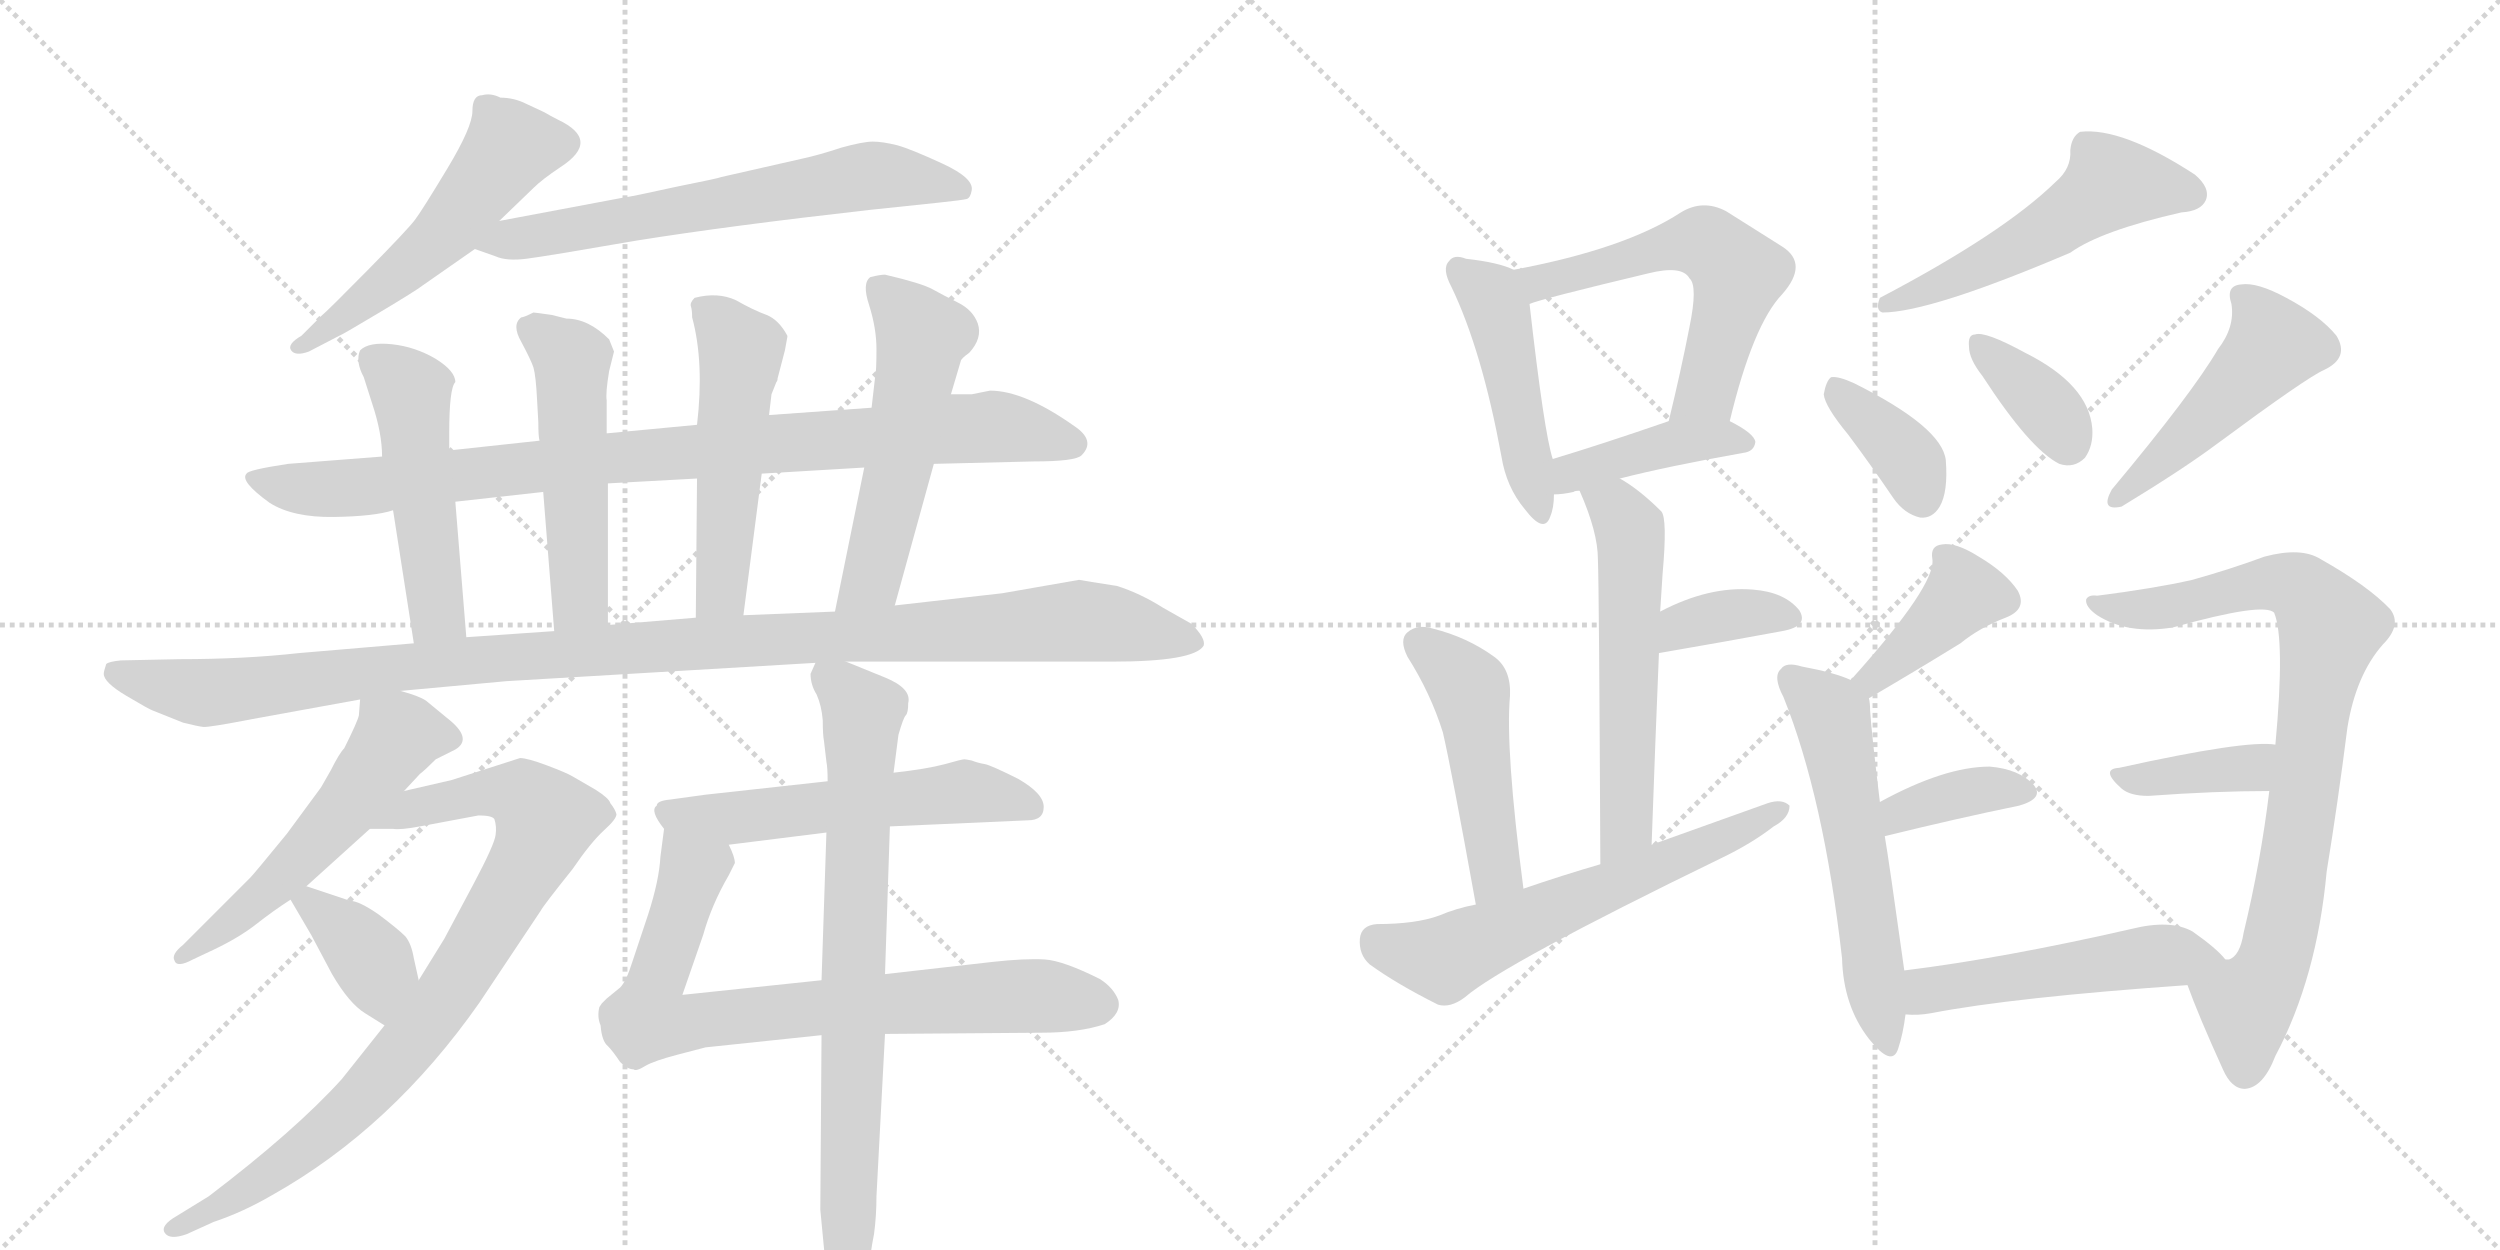 <svg version="1.1" viewBox="0 0 2048 1024" xmlns="http://www.w3.org/2000/svg">
  <g stroke="lightgray" stroke-dasharray="1,1" stroke-width="1" transform="scale(4, 4)">
    <line x1="0" y1="0" x2="256" y2="256"></line>
    <line x1="256" y1="0" x2="0" y2="256"></line>
    <line x1="128" y1="0" x2="128" y2="256"></line>
    <line x1="0" y1="128" x2="256" y2="128"></line>
    <line x1="256" y1="0" x2="512" y2="256"></line>
    <line x1="512" y1="0" x2="256" y2="256"></line>
    <line x1="384" y1="0" x2="384" y2="256"></line>
    <line x1="256" y1="128" x2="512" y2="128"></line>
  </g>
<g transform="scale(1, -1) translate(0, -850)">
   <style type="text/css">
    @keyframes keyframes0 {
      from {
       stroke: black;
       stroke-dashoffset: 531;
       stroke-width: 128;
       }
       63% {
       animation-timing-function: step-end;
       stroke: black;
       stroke-dashoffset: 0;
       stroke-width: 128;
       }
       to {
       stroke: black;
       stroke-width: 1024;
       }
       }
       #make-me-a-hanzi-animation-0 {
         animation: keyframes0 0.682s both;
         animation-delay: 0s;
         animation-timing-function: linear;
       }
    @keyframes keyframes1 {
      from {
       stroke: black;
       stroke-dashoffset: 653;
       stroke-width: 128;
       }
       68% {
       animation-timing-function: step-end;
       stroke: black;
       stroke-dashoffset: 0;
       stroke-width: 128;
       }
       to {
       stroke: black;
       stroke-width: 1024;
       }
       }
       #make-me-a-hanzi-animation-1 {
         animation: keyframes1 0.781s both;
         animation-delay: 0.682s;
         animation-timing-function: linear;
       }
    @keyframes keyframes2 {
      from {
       stroke: black;
       stroke-dashoffset: 933;
       stroke-width: 128;
       }
       75% {
       animation-timing-function: step-end;
       stroke: black;
       stroke-dashoffset: 0;
       stroke-width: 128;
       }
       to {
       stroke: black;
       stroke-width: 1024;
       }
       }
       #make-me-a-hanzi-animation-2 {
         animation: keyframes2 1.009s both;
         animation-delay: 1.464s;
         animation-timing-function: linear;
       }
    @keyframes keyframes3 {
      from {
       stroke: black;
       stroke-dashoffset: 502;
       stroke-width: 128;
       }
       62% {
       animation-timing-function: step-end;
       stroke: black;
       stroke-dashoffset: 0;
       stroke-width: 128;
       }
       to {
       stroke: black;
       stroke-width: 1024;
       }
       }
       #make-me-a-hanzi-animation-3 {
         animation: keyframes3 0.659s both;
         animation-delay: 2.473s;
         animation-timing-function: linear;
       }
    @keyframes keyframes4 {
      from {
       stroke: black;
       stroke-dashoffset: 515;
       stroke-width: 128;
       }
       63% {
       animation-timing-function: step-end;
       stroke: black;
       stroke-dashoffset: 0;
       stroke-width: 128;
       }
       to {
       stroke: black;
       stroke-width: 1024;
       }
       }
       #make-me-a-hanzi-animation-4 {
         animation: keyframes4 0.669s both;
         animation-delay: 3.131s;
         animation-timing-function: linear;
       }
    @keyframes keyframes5 {
      from {
       stroke: black;
       stroke-dashoffset: 522;
       stroke-width: 128;
       }
       63% {
       animation-timing-function: step-end;
       stroke: black;
       stroke-dashoffset: 0;
       stroke-width: 128;
       }
       to {
       stroke: black;
       stroke-width: 1024;
       }
       }
       #make-me-a-hanzi-animation-5 {
         animation: keyframes5 0.675s both;
         animation-delay: 3.8s;
         animation-timing-function: linear;
       }
    @keyframes keyframes6 {
      from {
       stroke: black;
       stroke-dashoffset: 542;
       stroke-width: 128;
       }
       64% {
       animation-timing-function: step-end;
       stroke: black;
       stroke-dashoffset: 0;
       stroke-width: 128;
       }
       to {
       stroke: black;
       stroke-width: 1024;
       }
       }
       #make-me-a-hanzi-animation-6 {
         animation: keyframes6 0.691s both;
         animation-delay: 4.475s;
         animation-timing-function: linear;
       }
    @keyframes keyframes7 {
      from {
       stroke: black;
       stroke-dashoffset: 1146;
       stroke-width: 128;
       }
       79% {
       animation-timing-function: step-end;
       stroke: black;
       stroke-dashoffset: 0;
       stroke-width: 128;
       }
       to {
       stroke: black;
       stroke-width: 1024;
       }
       }
       #make-me-a-hanzi-animation-7 {
         animation: keyframes7 1.183s both;
         animation-delay: 5.166s;
         animation-timing-function: linear;
       }
    @keyframes keyframes8 {
      from {
       stroke: black;
       stroke-dashoffset: 547;
       stroke-width: 128;
       }
       64% {
       animation-timing-function: step-end;
       stroke: black;
       stroke-dashoffset: 0;
       stroke-width: 128;
       }
       to {
       stroke: black;
       stroke-width: 1024;
       }
       }
       #make-me-a-hanzi-animation-8 {
         animation: keyframes8 0.695s both;
         animation-delay: 6.349s;
         animation-timing-function: linear;
       }
    @keyframes keyframes9 {
      from {
       stroke: black;
       stroke-dashoffset: 873;
       stroke-width: 128;
       }
       74% {
       animation-timing-function: step-end;
       stroke: black;
       stroke-dashoffset: 0;
       stroke-width: 128;
       }
       to {
       stroke: black;
       stroke-width: 1024;
       }
       }
       #make-me-a-hanzi-animation-9 {
         animation: keyframes9 0.96s both;
         animation-delay: 7.044s;
         animation-timing-function: linear;
       }
    @keyframes keyframes10 {
      from {
       stroke: black;
       stroke-dashoffset: 378;
       stroke-width: 128;
       }
       55% {
       animation-timing-function: step-end;
       stroke: black;
       stroke-dashoffset: 0;
       stroke-width: 128;
       }
       to {
       stroke: black;
       stroke-width: 1024;
       }
       }
       #make-me-a-hanzi-animation-10 {
         animation: keyframes10 0.558s both;
         animation-delay: 8.005s;
         animation-timing-function: linear;
       }
    @keyframes keyframes11 {
      from {
       stroke: black;
       stroke-dashoffset: 557;
       stroke-width: 128;
       }
       64% {
       animation-timing-function: step-end;
       stroke: black;
       stroke-dashoffset: 0;
       stroke-width: 128;
       }
       to {
       stroke: black;
       stroke-width: 1024;
       }
       }
       #make-me-a-hanzi-animation-11 {
         animation: keyframes11 0.703s both;
         animation-delay: 8.562s;
         animation-timing-function: linear;
       }
    @keyframes keyframes12 {
      from {
       stroke: black;
       stroke-dashoffset: 787;
       stroke-width: 128;
       }
       72% {
       animation-timing-function: step-end;
       stroke: black;
       stroke-dashoffset: 0;
       stroke-width: 128;
       }
       to {
       stroke: black;
       stroke-width: 1024;
       }
       }
       #make-me-a-hanzi-animation-12 {
         animation: keyframes12 0.89s both;
         animation-delay: 9.265s;
         animation-timing-function: linear;
       }
    @keyframes keyframes13 {
      from {
       stroke: black;
       stroke-dashoffset: 801;
       stroke-width: 128;
       }
       72% {
       animation-timing-function: step-end;
       stroke: black;
       stroke-dashoffset: 0;
       stroke-width: 128;
       }
       to {
       stroke: black;
       stroke-width: 1024;
       }
       }
       #make-me-a-hanzi-animation-13 {
         animation: keyframes13 0.902s both;
         animation-delay: 10.156s;
         animation-timing-function: linear;
       }
    @keyframes keyframes14 {
      from {
       stroke: black;
       stroke-dashoffset: 470;
       stroke-width: 128;
       }
       60% {
       animation-timing-function: step-end;
       stroke: black;
       stroke-dashoffset: 0;
       stroke-width: 128;
       }
       to {
       stroke: black;
       stroke-width: 1024;
       }
       }
       #make-me-a-hanzi-animation-14 {
         animation: keyframes14 0.632s both;
         animation-delay: 11.058s;
         animation-timing-function: linear;
       }
    @keyframes keyframes15 {
      from {
       stroke: black;
       stroke-dashoffset: 577;
       stroke-width: 128;
       }
       65% {
       animation-timing-function: step-end;
       stroke: black;
       stroke-dashoffset: 0;
       stroke-width: 128;
       }
       to {
       stroke: black;
       stroke-width: 1024;
       }
       }
       #make-me-a-hanzi-animation-15 {
         animation: keyframes15 0.72s both;
         animation-delay: 11.69s;
         animation-timing-function: linear;
       }
    @keyframes keyframes16 {
      from {
       stroke: black;
       stroke-dashoffset: 417;
       stroke-width: 128;
       }
       58% {
       animation-timing-function: step-end;
       stroke: black;
       stroke-dashoffset: 0;
       stroke-width: 128;
       }
       to {
       stroke: black;
       stroke-width: 1024;
       }
       }
       #make-me-a-hanzi-animation-16 {
         animation: keyframes16 0.589s both;
         animation-delay: 12.41s;
         animation-timing-function: linear;
       }
    @keyframes keyframes17 {
      from {
       stroke: black;
       stroke-dashoffset: 567;
       stroke-width: 128;
       }
       65% {
       animation-timing-function: step-end;
       stroke: black;
       stroke-dashoffset: 0;
       stroke-width: 128;
       }
       to {
       stroke: black;
       stroke-width: 1024;
       }
       }
       #make-me-a-hanzi-animation-17 {
         animation: keyframes17 0.711s both;
         animation-delay: 12.999s;
         animation-timing-function: linear;
       }
    @keyframes keyframes18 {
      from {
       stroke: black;
       stroke-dashoffset: 364;
       stroke-width: 128;
       }
       54% {
       animation-timing-function: step-end;
       stroke: black;
       stroke-dashoffset: 0;
       stroke-width: 128;
       }
       to {
       stroke: black;
       stroke-width: 1024;
       }
       }
       #make-me-a-hanzi-animation-18 {
         animation: keyframes18 0.546s both;
         animation-delay: 13.711s;
         animation-timing-function: linear;
       }
    @keyframes keyframes19 {
      from {
       stroke: black;
       stroke-dashoffset: 482;
       stroke-width: 128;
       }
       61% {
       animation-timing-function: step-end;
       stroke: black;
       stroke-dashoffset: 0;
       stroke-width: 128;
       }
       to {
       stroke: black;
       stroke-width: 1024;
       }
       }
       #make-me-a-hanzi-animation-19 {
         animation: keyframes19 0.642s both;
         animation-delay: 14.257s;
         animation-timing-function: linear;
       }
    @keyframes keyframes20 {
      from {
       stroke: black;
       stroke-dashoffset: 617;
       stroke-width: 128;
       }
       67% {
       animation-timing-function: step-end;
       stroke: black;
       stroke-dashoffset: 0;
       stroke-width: 128;
       }
       to {
       stroke: black;
       stroke-width: 1024;
       }
       }
       #make-me-a-hanzi-animation-20 {
         animation: keyframes20 0.752s both;
         animation-delay: 14.899s;
         animation-timing-function: linear;
       }
    @keyframes keyframes21 {
      from {
       stroke: black;
       stroke-dashoffset: 532;
       stroke-width: 128;
       }
       63% {
       animation-timing-function: step-end;
       stroke: black;
       stroke-dashoffset: 0;
       stroke-width: 128;
       }
       to {
       stroke: black;
       stroke-width: 1024;
       }
       }
       #make-me-a-hanzi-animation-21 {
         animation: keyframes21 0.683s both;
         animation-delay: 15.651s;
         animation-timing-function: linear;
       }
    @keyframes keyframes22 {
      from {
       stroke: black;
       stroke-dashoffset: 373;
       stroke-width: 128;
       }
       55% {
       animation-timing-function: step-end;
       stroke: black;
       stroke-dashoffset: 0;
       stroke-width: 128;
       }
       to {
       stroke: black;
       stroke-width: 1024;
       }
       }
       #make-me-a-hanzi-animation-22 {
         animation: keyframes22 0.554s both;
         animation-delay: 16.334s;
         animation-timing-function: linear;
       }
    @keyframes keyframes23 {
      from {
       stroke: black;
       stroke-dashoffset: 364;
       stroke-width: 128;
       }
       54% {
       animation-timing-function: step-end;
       stroke: black;
       stroke-dashoffset: 0;
       stroke-width: 128;
       }
       to {
       stroke: black;
       stroke-width: 1024;
       }
       }
       #make-me-a-hanzi-animation-23 {
         animation: keyframes23 0.546s both;
         animation-delay: 16.888s;
         animation-timing-function: linear;
       }
    @keyframes keyframes24 {
      from {
       stroke: black;
       stroke-dashoffset: 485;
       stroke-width: 128;
       }
       61% {
       animation-timing-function: step-end;
       stroke: black;
       stroke-dashoffset: 0;
       stroke-width: 128;
       }
       to {
       stroke: black;
       stroke-width: 1024;
       }
       }
       #make-me-a-hanzi-animation-24 {
         animation: keyframes24 0.645s both;
         animation-delay: 17.434s;
         animation-timing-function: linear;
       }
    @keyframes keyframes25 {
      from {
       stroke: black;
       stroke-dashoffset: 404;
       stroke-width: 128;
       }
       57% {
       animation-timing-function: step-end;
       stroke: black;
       stroke-dashoffset: 0;
       stroke-width: 128;
       }
       to {
       stroke: black;
       stroke-width: 1024;
       }
       }
       #make-me-a-hanzi-animation-25 {
         animation: keyframes25 0.579s both;
         animation-delay: 18.079s;
         animation-timing-function: linear;
       }
    @keyframes keyframes26 {
      from {
       stroke: black;
       stroke-dashoffset: 571;
       stroke-width: 128;
       }
       65% {
       animation-timing-function: step-end;
       stroke: black;
       stroke-dashoffset: 0;
       stroke-width: 128;
       }
       to {
       stroke: black;
       stroke-width: 1024;
       }
       }
       #make-me-a-hanzi-animation-26 {
         animation: keyframes26 0.715s both;
         animation-delay: 18.657s;
         animation-timing-function: linear;
       }
    @keyframes keyframes27 {
      from {
       stroke: black;
       stroke-dashoffset: 372;
       stroke-width: 128;
       }
       55% {
       animation-timing-function: step-end;
       stroke: black;
       stroke-dashoffset: 0;
       stroke-width: 128;
       }
       to {
       stroke: black;
       stroke-width: 1024;
       }
       }
       #make-me-a-hanzi-animation-27 {
         animation: keyframes27 0.553s both;
         animation-delay: 19.372s;
         animation-timing-function: linear;
       }
    @keyframes keyframes28 {
      from {
       stroke: black;
       stroke-dashoffset: 842;
       stroke-width: 128;
       }
       73% {
       animation-timing-function: step-end;
       stroke: black;
       stroke-dashoffset: 0;
       stroke-width: 128;
       }
       to {
       stroke: black;
       stroke-width: 1024;
       }
       }
       #make-me-a-hanzi-animation-28 {
         animation: keyframes28 0.935s both;
         animation-delay: 19.925s;
         animation-timing-function: linear;
       }
    @keyframes keyframes29 {
      from {
       stroke: black;
       stroke-dashoffset: 385;
       stroke-width: 128;
       }
       56% {
       animation-timing-function: step-end;
       stroke: black;
       stroke-dashoffset: 0;
       stroke-width: 128;
       }
       to {
       stroke: black;
       stroke-width: 1024;
       }
       }
       #make-me-a-hanzi-animation-29 {
         animation: keyframes29 0.563s both;
         animation-delay: 20.86s;
         animation-timing-function: linear;
       }
    @keyframes keyframes30 {
      from {
       stroke: black;
       stroke-dashoffset: 514;
       stroke-width: 128;
       }
       63% {
       animation-timing-function: step-end;
       stroke: black;
       stroke-dashoffset: 0;
       stroke-width: 128;
       }
       to {
       stroke: black;
       stroke-width: 1024;
       }
       }
       #make-me-a-hanzi-animation-30 {
         animation: keyframes30 0.668s both;
         animation-delay: 21.423s;
         animation-timing-function: linear;
       }
</style>
<path d="M 410 770 Q 402 774 395 772 Q 387 772 387 759 Q 387 746 366.5 712 Q 346 678 340 670 Q 334 662 301 628.5 Q 268 595 263 591 L 247 575 Q 235 568 238.5 563 Q 242 558 253 562 L 278 575 Q 279 575 310 593.5 Q 341 612 346 616 L 389 646 L 409 669 L 437 696 Q 444 703 459 713 Q 493 735 457 752 Q 451 755 446 758 L 431 765 Q 421 770 410 770 Z" fill="lightgray"></path> 
<path d="M 389 646 L 406 640 Q 415 636 431 638 Q 447 640 522 653 Q 597 665 712 678 L 769 684 Q 788 686 792 687 Q 795 688 796 694 Q 798 704 772 716 Q 746 728 735 731 Q 723 734 715 734 Q 707 734 689 729 Q 671 723 657 720 L 591 705 Q 589 704 554 697 Q 518 689 510 688 L 409 669 C 380 663 361 656 389 646 Z" fill="lightgray"></path> 
<path d="M 313 476 L 236 470 Q 203 465 202 462 Q 196 456 221 438 Q 240 426 273.5 426.5 Q 307 427 322 432 L 373 439 L 445 447 L 498 454 L 571 458 L 624 462 L 708 467 L 765 470 L 847 472 Q 881 472 886 477 Q 898 489 880 501 Q 839 530 811 530 L 796 527 L 779 527 L 714 516 L 630 510 L 571 502 L 497 495 L 442 489 L 368 481 L 313 476 Z" fill="lightgray"></path> 
<path d="M 368 495 Q 368 532 373 537 Q 373 546 357 556 Q 340 566 321 568 Q 302 570 295 563 Q 291 554 298 541 L 305 519 Q 313 495 313 476 L 322 432 L 339 323 C 344 293 384 298 382 328 L 373 439 L 368 481 L 368 495 Z" fill="lightgray"></path> 
<path d="M 497 495 L 497 522 Q 496 528 499 546 L 503 562 L 499 572 Q 482 589 464 589 L 452 592 Q 438 594 437 594 Q 429 590 427 590 Q 419 584 427 570 Q 435 555 437 549 Q 439 542 440 522 L 441 504 Q 441 492 442 489 L 445 447 L 454 333 C 456 303 498 308 498 338 L 498 454 L 497 495 Z" fill="lightgray"></path> 
<path d="M 630 510 L 632 527 L 636 537 Q 637 538 637 540 L 643 563 L 645 574 L 645 575 Q 638 588 628 592 Q 617 596 603 604 Q 588 611 569 606 Q 565 602 566 599 Q 567 596 567 590 Q 577 553 571 502 L 571 458 L 570 344 C 570 314 605 316 609 346 L 624 462 L 630 510 Z" fill="lightgray"></path> 
<path d="M 733 354 L 765 470 L 779 527 L 787 554 Q 787 556 794 561 Q 805 573 801 585 Q 797 596 785 602 Q 773 608 764 613 Q 755 618 725 625 Q 721 625 713 623 Q 706 618 712 600 Q 718 581 718 564 Q 718 546 717 542 L 714 516 L 708 467 L 684 349 C 678 320 725 325 733 354 Z" fill="lightgray"></path> 
<path d="M 339 323 L 245 315 Q 200 310 147 310 L 99 309 Q 89 308 87 306 Q 85 300 85 298 Q 85 291 103.5 280 Q 122 269 125 268 L 150 258 Q 162 255 166.5 254.5 Q 171 254 207 261 L 295 277 L 328 284 L 415 292 L 668 307 L 693 308 L 911 308 Q 978 308 986 321 Q 988 327 976 339 L 953 352 Q 934 364 915 370 Q 889 374 884 375 L 821 364 L 733 354 L 684 349 L 609 346 L 570 344 L 498 338 L 454 333 L 382 328 L 339 323 Z" fill="lightgray"></path> 
<path d="M 295 277 L 294 264 Q 293 259 282 237 Q 278 233 271 219 L 263 205 L 235 167 Q 208 134 205 131 L 150 76 Q 140 68 143 63 Q 145 57 158 64 L 175 72 Q 196 82 210 93 Q 224 104 238 113 L 251 124 L 303 171 L 331 202 L 344 216 Q 348 219 357 228 L 373 236 Q 388 245 366 262 Q 355 271 349 276 Q 343 280 328 284 C 299 293 296 294 295 277 Z" fill="lightgray"></path> 
<path d="M 315 10 L 280 -34 Q 242 -76 171 -130 L 145 -146 Q 131 -154 135 -160 Q 139 -166 153 -161 L 175 -151 Q 199 -143 223 -129 Q 321 -74 393 29 L 443 104 Q 445 108 469 138 Q 484 160 495 170 Q 505 179 505 183 Q 504 187 500 192 Q 499 196 488 203 L 469 214 Q 464 217 448 223 Q 432 229 426 229 L 370 211 L 331 202 C 302 195 273 171 303 171 L 322 171 Q 328 170 344 173 L 392 182 Q 403 182 405 179 Q 407 173 406 166 Q 405 158 388 126 L 364 81 L 343 47 L 315 10 Z" fill="lightgray"></path> 
<path d="M 238 113 L 255 84 L 272 52 Q 286 28 299 20 L 315 10 C 340 -6 350 18 343 47 L 339 65 Q 337 77 332 83 Q 326 89 310 101 Q 294 112 287 112 L 251 124 C 227 132 227 132 238 113 Z" fill="lightgray"></path> 
<path d="M 678 210 L 578 199 L 549 195 Q 538 194 538 190 Q 532 186 544 171 C 556 153 567 154 597 158 L 677 168 L 729 173 L 842 178 Q 855 178 855 189 Q 855 200 834 212 Q 812 223 807 224 Q 801 225 796 227 Q 791 228 790 228 Q 788 228 774 224 Q 759 220 732 217 L 678 210 Z" fill="lightgray"></path> 
<path d="M 544 171 L 541 148 Q 540 129 531 101 L 518 62 Q 513 46 508 41 L 497 32 Q 495 30 493 28 L 491 25 Q 489 17 492 10 Q 493 -3 498 -7 Q 502 -11 508 -20 Q 514 -26 519 -26 Q 521 -28 529 -23 Q 536 -19 555 -14 L 578 -8 L 673 2 L 725 3 L 853 4 Q 884 4 905 11 Q 919 20 916 31 Q 912 41 901 48 Q 871 63 856 64 Q 840 65 813 62 L 725 52 L 673 47 L 559 35 L 576 84 Q 583 109 597 133 L 602 143 Q 602 148 597 158 C 590 187 548 201 544 171 Z" fill="lightgray"></path> 
<path d="M 668 307 L 664 298 Q 664 289 669 281 Q 673 272 674 260 Q 674 248 675 243 L 677 226 Q 678 221 678 210 L 677 168 L 673 47 L 673 2 L 672 -141 L 678 -204 Q 679 -228 685 -234 Q 689 -240 693 -240 Q 697 -240 709 -211 Q 713 -175 716 -161 Q 718 -146 718 -130 L 725 3 L 725 52 L 729 173 L 732 217 L 736 248 Q 740 262 742 264 Q 744 266 744 274 Q 747 286 725 295 L 693 308 C 670 317 670 317 668 307 Z" fill="lightgray"></path> 
<path d="M 1240 629 Q 1228 635 1201 638 Q 1191 642 1187 636 Q 1181 630 1189 615 Q 1214 563 1230 476 Q 1234 451 1249 433 Q 1265 412 1270 427 Q 1273 434 1273 445 L 1272 474 Q 1265 495 1253 601 C 1250 625 1250 625 1240 629 Z" fill="lightgray"></path> 
<path d="M 1417 505 Q 1436 584 1460 609 Q 1482 634 1460 648 Q 1441 660 1414 677 Q 1395 687 1377 676 Q 1331 646 1240 629 C 1211 623 1224 592 1253 601 Q 1262 605 1350 626 Q 1378 633 1384 622 Q 1391 616 1384 582 Q 1377 546 1367 505 C 1360 476 1410 476 1417 505 Z" fill="lightgray"></path> 
<path d="M 1327 458 Q 1366 468 1428 479 Q 1437 480 1438 488 Q 1437 495 1417 505 C 1397 515 1395 515 1367 505 Q 1312 486 1272 474 C 1243 465 1243 443 1273 445 Q 1280 445 1289 447 Q 1290 448 1294 448 L 1327 458 Z" fill="lightgray"></path> 
<path d="M 1353 158 Q 1356 243 1359 315 L 1360 349 Q 1361 365 1362 380 Q 1366 425 1361 431 Q 1343 449 1327 458 C 1302 474 1282 476 1294 448 Q 1309 414 1309 392 Q 1310 367 1311 142 C 1311 112 1352 128 1353 158 Z" fill="lightgray"></path> 
<path d="M 1359 315 Q 1417 325 1460 333 Q 1482 337 1474 350 Q 1462 365 1436 367 Q 1400 370 1360 349 C 1333 335 1329 310 1359 315 Z" fill="lightgray"></path> 
<path d="M 1248 122 Q 1233 237 1237 280 Q 1238 302 1224 312 Q 1202 328 1174 335 Q 1161 339 1153 332 Q 1146 326 1153 312 Q 1172 282 1182 250 Q 1189 220 1209 109 C 1214 79 1252 92 1248 122 Z" fill="lightgray"></path> 
<path d="M 1209 109 Q 1193 106 1179 100 Q 1160 93 1128 93 Q 1115 92 1114 81 Q 1113 68 1122 60 Q 1144 44 1178 27 Q 1188 24 1200 33 Q 1231 60 1410 147 Q 1435 159 1453 173 Q 1466 180 1466 190 Q 1460 196 1448 192 Q 1403 176 1353 158 L 1311 142 Q 1280 133 1248 122 L 1209 109 Z" fill="lightgray"></path> 
<path d="M 1684 701 Q 1641 659 1540 606 Q 1536 596 1542 594 Q 1581 594 1696 643 Q 1721 661 1787 676 Q 1803 677 1807 686 Q 1811 696 1798 707 Q 1738 746 1704 742 Q 1697 738 1696 727 Q 1697 712 1684 701 Z" fill="lightgray"></path> 
<path d="M 1514 494 Q 1532 470 1551 442 Q 1560 429 1573 426 Q 1583 425 1589 435 Q 1596 447 1594 473 Q 1591 500 1519 536 Q 1506 542 1500 541 Q 1496 538 1494 527 Q 1495 517 1514 494 Z" fill="lightgray"></path> 
<path d="M 1624 542 Q 1663 482 1687 470 Q 1699 466 1708 475 Q 1715 485 1714 499 Q 1711 535 1659 561 Q 1626 579 1618 576 Q 1612 576 1613 566 Q 1613 556 1624 542 Z" fill="lightgray"></path> 
<path d="M 1817 564 Q 1796 528 1730 449 Q 1720 431 1738 435 Q 1789 466 1817 487 Q 1890 541 1904 547 Q 1925 557 1914 575 Q 1901 591 1873 606 Q 1849 619 1836 617 Q 1823 616 1828 601 Q 1831 582 1817 564 Z" fill="lightgray"></path> 
<path d="M 1531 278 Q 1567 299 1606 323 Q 1622 336 1643 344 Q 1661 351 1653 366 Q 1643 381 1621 394 Q 1602 406 1591 404 Q 1581 403 1583 392 Q 1586 371 1518 295 Q 1517 295 1516 293 C 1495 271 1505 263 1531 278 Z" fill="lightgray"></path> 
<path d="M 1560 55 Q 1547 148 1544 165 L 1540 193 Q 1533 251 1532 268 Q 1532 274 1531 278 C 1530 288 1530 288 1516 293 Q 1503 299 1476 304 Q 1463 308 1459 302 Q 1452 296 1461 279 Q 1494 197 1509 65 Q 1510 26 1531 -1 Q 1550 -25 1555 -9 Q 1559 3 1561 19 L 1560 55 Z" fill="lightgray"></path> 
<path d="M 1544 165 Q 1605 180 1654 190 Q 1675 196 1666 207 Q 1654 220 1630 222 Q 1593 222 1540 193 C 1514 179 1515 158 1544 165 Z" fill="lightgray"></path> 
<path d="M 1863 348 Q 1872 326 1864 240 L 1859 202 Q 1852 144 1838 86 Q 1835 67 1826 64 Q 1825 64 1823 64 C 1801 43 1790 49 1792 43 Q 1801 18 1821 -26 Q 1828 -42 1839 -42 Q 1854 -41 1864 -15 Q 1898 49 1906 136 Q 1915 191 1923 254 Q 1930 297 1952 322 Q 1968 338 1958 351 Q 1940 370 1901 392 Q 1885 402 1855 394 Q 1828 384 1796 375 Q 1765 368 1718 362 Q 1711 363 1709 359 Q 1708 353 1718 346 Q 1743 330 1780 336 Q 1855 357 1863 348 Z" fill="lightgray"></path> 
<path d="M 1864 240 Q 1840 244 1736 221 Q 1720 220 1738 204 Q 1745 198 1760 198 Q 1815 202 1859 202 C 1889 202 1894 237 1864 240 Z" fill="lightgray"></path> 
<path d="M 1823 64 Q 1816 73 1796 87 Q 1778 97 1746 89 Q 1641 65 1560 55 C 1530 51 1531 20 1561 19 Q 1571 18 1582 20 Q 1649 33 1792 43 C 1822 45 1839 46 1823 64 Z" fill="lightgray"></path> 
      <clipPath id="make-me-a-hanzi-clip-0">
      <path d="M 410 770 Q 402 774 395 772 Q 387 772 387 759 Q 387 746 366.5 712 Q 346 678 340 670 Q 334 662 301 628.5 Q 268 595 263 591 L 247 575 Q 235 568 238.5 563 Q 242 558 253 562 L 278 575 Q 279 575 310 593.5 Q 341 612 346 616 L 389 646 L 409 669 L 437 696 Q 444 703 459 713 Q 493 735 457 752 Q 451 755 446 758 L 431 765 Q 421 770 410 770 Z" fill="lightgray"></path>
      </clipPath>
      <path clip-path="url(#make-me-a-hanzi-clip-0)" d="M 455 733 L 417 728 L 363 658 L 311 612 L 246 567 " fill="none" id="make-me-a-hanzi-animation-0" stroke-dasharray="403 806" stroke-linecap="round"></path>

      <clipPath id="make-me-a-hanzi-clip-1">
      <path d="M 389 646 L 406 640 Q 415 636 431 638 Q 447 640 522 653 Q 597 665 712 678 L 769 684 Q 788 686 792 687 Q 795 688 796 694 Q 798 704 772 716 Q 746 728 735 731 Q 723 734 715 734 Q 707 734 689 729 Q 671 723 657 720 L 591 705 Q 589 704 554 697 Q 518 689 510 688 L 409 669 C 380 663 361 656 389 646 Z" fill="lightgray"></path>
      </clipPath>
      <path clip-path="url(#make-me-a-hanzi-clip-1)" d="M 395 651 L 704 705 L 742 705 L 786 695 " fill="none" id="make-me-a-hanzi-animation-1" stroke-dasharray="525 1050" stroke-linecap="round"></path>

      <clipPath id="make-me-a-hanzi-clip-2">
      <path d="M 313 476 L 236 470 Q 203 465 202 462 Q 196 456 221 438 Q 240 426 273.5 426.5 Q 307 427 322 432 L 373 439 L 445 447 L 498 454 L 571 458 L 624 462 L 708 467 L 765 470 L 847 472 Q 881 472 886 477 Q 898 489 880 501 Q 839 530 811 530 L 796 527 L 779 527 L 714 516 L 630 510 L 571 502 L 497 495 L 442 489 L 368 481 L 313 476 Z" fill="lightgray"></path>
      </clipPath>
      <path clip-path="url(#make-me-a-hanzi-clip-2)" d="M 207 458 L 218 452 L 281 450 L 777 499 L 832 499 L 878 487 " fill="none" id="make-me-a-hanzi-animation-2" stroke-dasharray="805 1610" stroke-linecap="round"></path>

      <clipPath id="make-me-a-hanzi-clip-3">
      <path d="M 368 495 Q 368 532 373 537 Q 373 546 357 556 Q 340 566 321 568 Q 302 570 295 563 Q 291 554 298 541 L 305 519 Q 313 495 313 476 L 322 432 L 339 323 C 344 293 384 298 382 328 L 373 439 L 368 481 L 368 495 Z" fill="lightgray"></path>
      </clipPath>
      <path clip-path="url(#make-me-a-hanzi-clip-3)" d="M 304 557 L 337 527 L 358 347 L 374 335 " fill="none" id="make-me-a-hanzi-animation-3" stroke-dasharray="374 748" stroke-linecap="round"></path>

      <clipPath id="make-me-a-hanzi-clip-4">
      <path d="M 497 495 L 497 522 Q 496 528 499 546 L 503 562 L 499 572 Q 482 589 464 589 L 452 592 Q 438 594 437 594 Q 429 590 427 590 Q 419 584 427 570 Q 435 555 437 549 Q 439 542 440 522 L 441 504 Q 441 492 442 489 L 445 447 L 454 333 C 456 303 498 308 498 338 L 498 454 L 497 495 Z" fill="lightgray"></path>
      </clipPath>
      <path clip-path="url(#make-me-a-hanzi-clip-4)" d="M 437 580 L 468 556 L 475 360 L 461 341 " fill="none" id="make-me-a-hanzi-animation-4" stroke-dasharray="387 774" stroke-linecap="round"></path>

      <clipPath id="make-me-a-hanzi-clip-5">
      <path d="M 630 510 L 632 527 L 636 537 Q 637 538 637 540 L 643 563 L 645 574 L 645 575 Q 638 588 628 592 Q 617 596 603 604 Q 588 611 569 606 Q 565 602 566 599 Q 567 596 567 590 Q 577 553 571 502 L 571 458 L 570 344 C 570 314 605 316 609 346 L 624 462 L 630 510 Z" fill="lightgray"></path>
      </clipPath>
      <path clip-path="url(#make-me-a-hanzi-clip-5)" d="M 576 599 L 607 563 L 592 370 L 576 351 " fill="none" id="make-me-a-hanzi-animation-5" stroke-dasharray="394 788" stroke-linecap="round"></path>

      <clipPath id="make-me-a-hanzi-clip-6">
      <path d="M 733 354 L 765 470 L 779 527 L 787 554 Q 787 556 794 561 Q 805 573 801 585 Q 797 596 785 602 Q 773 608 764 613 Q 755 618 725 625 Q 721 625 713 623 Q 706 618 712 600 Q 718 581 718 564 Q 718 546 717 542 L 714 516 L 708 467 L 684 349 C 678 320 725 325 733 354 Z" fill="lightgray"></path>
      </clipPath>
      <path clip-path="url(#make-me-a-hanzi-clip-6)" d="M 721 615 L 755 575 L 715 381 L 690 356 " fill="none" id="make-me-a-hanzi-animation-6" stroke-dasharray="414 828" stroke-linecap="round"></path>

      <clipPath id="make-me-a-hanzi-clip-7">
      <path d="M 339 323 L 245 315 Q 200 310 147 310 L 99 309 Q 89 308 87 306 Q 85 300 85 298 Q 85 291 103.5 280 Q 122 269 125 268 L 150 258 Q 162 255 166.5 254.5 Q 171 254 207 261 L 295 277 L 328 284 L 415 292 L 668 307 L 693 308 L 911 308 Q 978 308 986 321 Q 988 327 976 339 L 953 352 Q 934 364 915 370 Q 889 374 884 375 L 821 364 L 733 354 L 684 349 L 609 346 L 570 344 L 498 338 L 454 333 L 382 328 L 339 323 Z" fill="lightgray"></path>
      </clipPath>
      <path clip-path="url(#make-me-a-hanzi-clip-7)" d="M 95 300 L 175 283 L 405 311 L 882 342 L 979 324 " fill="none" id="make-me-a-hanzi-animation-7" stroke-dasharray="1018 2036" stroke-linecap="round"></path>

      <clipPath id="make-me-a-hanzi-clip-8">
      <path d="M 295 277 L 294 264 Q 293 259 282 237 Q 278 233 271 219 L 263 205 L 235 167 Q 208 134 205 131 L 150 76 Q 140 68 143 63 Q 145 57 158 64 L 175 72 Q 196 82 210 93 Q 224 104 238 113 L 251 124 L 303 171 L 331 202 L 344 216 Q 348 219 357 228 L 373 236 Q 388 245 366 262 Q 355 271 349 276 Q 343 280 328 284 C 299 293 296 294 295 277 Z" fill="lightgray"></path>
      </clipPath>
      <path clip-path="url(#make-me-a-hanzi-clip-8)" d="M 364 248 L 324 245 L 288 194 L 224 124 L 150 67 " fill="none" id="make-me-a-hanzi-animation-8" stroke-dasharray="419 838" stroke-linecap="round"></path>

      <clipPath id="make-me-a-hanzi-clip-9">
      <path d="M 315 10 L 280 -34 Q 242 -76 171 -130 L 145 -146 Q 131 -154 135 -160 Q 139 -166 153 -161 L 175 -151 Q 199 -143 223 -129 Q 321 -74 393 29 L 443 104 Q 445 108 469 138 Q 484 160 495 170 Q 505 179 505 183 Q 504 187 500 192 Q 499 196 488 203 L 469 214 Q 464 217 448 223 Q 432 229 426 229 L 370 211 L 331 202 C 302 195 273 171 303 171 L 322 171 Q 328 170 344 173 L 392 182 Q 403 182 405 179 Q 407 173 406 166 Q 405 158 388 126 L 364 81 L 343 47 L 315 10 Z" fill="lightgray"></path>
      </clipPath>
      <path clip-path="url(#make-me-a-hanzi-clip-9)" d="M 308 176 L 396 201 L 427 199 L 447 179 L 437 150 L 368 37 L 300 -46 L 222 -112 L 140 -157 " fill="none" id="make-me-a-hanzi-animation-9" stroke-dasharray="745 1490" stroke-linecap="round"></path>

      <clipPath id="make-me-a-hanzi-clip-10">
      <path d="M 238 113 L 255 84 L 272 52 Q 286 28 299 20 L 315 10 C 340 -6 350 18 343 47 L 339 65 Q 337 77 332 83 Q 326 89 310 101 Q 294 112 287 112 L 251 124 C 227 132 227 132 238 113 Z" fill="lightgray"></path>
      </clipPath>
      <path clip-path="url(#make-me-a-hanzi-clip-10)" d="M 245 111 L 264 103 L 298 71 L 315 19 " fill="none" id="make-me-a-hanzi-animation-10" stroke-dasharray="250 500" stroke-linecap="round"></path>

      <clipPath id="make-me-a-hanzi-clip-11">
      <path d="M 678 210 L 578 199 L 549 195 Q 538 194 538 190 Q 532 186 544 171 C 556 153 567 154 597 158 L 677 168 L 729 173 L 842 178 Q 855 178 855 189 Q 855 200 834 212 Q 812 223 807 224 Q 801 225 796 227 Q 791 228 790 228 Q 788 228 774 224 Q 759 220 732 217 L 678 210 Z" fill="lightgray"></path>
      </clipPath>
      <path clip-path="url(#make-me-a-hanzi-clip-11)" d="M 547 184 L 595 179 L 786 201 L 816 199 L 844 188 " fill="none" id="make-me-a-hanzi-animation-11" stroke-dasharray="429 858" stroke-linecap="round"></path>

      <clipPath id="make-me-a-hanzi-clip-12">
      <path d="M 544 171 L 541 148 Q 540 129 531 101 L 518 62 Q 513 46 508 41 L 497 32 Q 495 30 493 28 L 491 25 Q 489 17 492 10 Q 493 -3 498 -7 Q 502 -11 508 -20 Q 514 -26 519 -26 Q 521 -28 529 -23 Q 536 -19 555 -14 L 578 -8 L 673 2 L 725 3 L 853 4 Q 884 4 905 11 Q 919 20 916 31 Q 912 41 901 48 Q 871 63 856 64 Q 840 65 813 62 L 725 52 L 673 47 L 559 35 L 576 84 Q 583 109 597 133 L 602 143 Q 602 148 597 158 C 590 187 548 201 544 171 Z" fill="lightgray"></path>
      </clipPath>
      <path clip-path="url(#make-me-a-hanzi-clip-12)" d="M 549 164 L 568 137 L 533 31 L 531 15 L 538 12 L 824 34 L 899 27 " fill="none" id="make-me-a-hanzi-animation-12" stroke-dasharray="659 1318" stroke-linecap="round"></path>

      <clipPath id="make-me-a-hanzi-clip-13">
      <path d="M 668 307 L 664 298 Q 664 289 669 281 Q 673 272 674 260 Q 674 248 675 243 L 677 226 Q 678 221 678 210 L 677 168 L 673 47 L 673 2 L 672 -141 L 678 -204 Q 679 -228 685 -234 Q 689 -240 693 -240 Q 697 -240 709 -211 Q 713 -175 716 -161 Q 718 -146 718 -130 L 725 3 L 725 52 L 729 173 L 732 217 L 736 248 Q 740 262 742 264 Q 744 266 744 274 Q 747 286 725 295 L 693 308 C 670 317 670 317 668 307 Z" fill="lightgray"></path>
      </clipPath>
      <path clip-path="url(#make-me-a-hanzi-clip-13)" d="M 675 299 L 707 263 L 691 -234 " fill="none" id="make-me-a-hanzi-animation-13" stroke-dasharray="673 1346" stroke-linecap="round"></path>

      <clipPath id="make-me-a-hanzi-clip-14">
      <path d="M 1240 629 Q 1228 635 1201 638 Q 1191 642 1187 636 Q 1181 630 1189 615 Q 1214 563 1230 476 Q 1234 451 1249 433 Q 1265 412 1270 427 Q 1273 434 1273 445 L 1272 474 Q 1265 495 1253 601 C 1250 625 1250 625 1240 629 Z" fill="lightgray"></path>
      </clipPath>
      <path clip-path="url(#make-me-a-hanzi-clip-14)" d="M 1195 629 L 1221 608 L 1230 587 L 1260 432 " fill="none" id="make-me-a-hanzi-animation-14" stroke-dasharray="342 684" stroke-linecap="round"></path>

      <clipPath id="make-me-a-hanzi-clip-15">
      <path d="M 1417 505 Q 1436 584 1460 609 Q 1482 634 1460 648 Q 1441 660 1414 677 Q 1395 687 1377 676 Q 1331 646 1240 629 C 1211 623 1224 592 1253 601 Q 1262 605 1350 626 Q 1378 633 1384 622 Q 1391 616 1384 582 Q 1377 546 1367 505 C 1360 476 1410 476 1417 505 Z" fill="lightgray"></path>
      </clipPath>
      <path clip-path="url(#make-me-a-hanzi-clip-15)" d="M 1252 609 L 1269 622 L 1359 646 L 1385 652 L 1404 647 L 1424 626 L 1422 617 L 1398 529 L 1373 512 " fill="none" id="make-me-a-hanzi-animation-15" stroke-dasharray="449 898" stroke-linecap="round"></path>

      <clipPath id="make-me-a-hanzi-clip-16">
      <path d="M 1327 458 Q 1366 468 1428 479 Q 1437 480 1438 488 Q 1437 495 1417 505 C 1397 515 1395 515 1367 505 Q 1312 486 1272 474 C 1243 465 1243 443 1273 445 Q 1280 445 1289 447 Q 1290 448 1294 448 L 1327 458 Z" fill="lightgray"></path>
      </clipPath>
      <path clip-path="url(#make-me-a-hanzi-clip-16)" d="M 1276 452 L 1288 463 L 1365 486 L 1429 488 " fill="none" id="make-me-a-hanzi-animation-16" stroke-dasharray="289 578" stroke-linecap="round"></path>

      <clipPath id="make-me-a-hanzi-clip-17">
      <path d="M 1353 158 Q 1356 243 1359 315 L 1360 349 Q 1361 365 1362 380 Q 1366 425 1361 431 Q 1343 449 1327 458 C 1302 474 1282 476 1294 448 Q 1309 414 1309 392 Q 1310 367 1311 142 C 1311 112 1352 128 1353 158 Z" fill="lightgray"></path>
      </clipPath>
      <path clip-path="url(#make-me-a-hanzi-clip-17)" d="M 1302 442 L 1328 427 L 1335 416 L 1337 391 L 1332 173 L 1314 156 " fill="none" id="make-me-a-hanzi-animation-17" stroke-dasharray="439 878" stroke-linecap="round"></path>

      <clipPath id="make-me-a-hanzi-clip-18">
      <path d="M 1359 315 Q 1417 325 1460 333 Q 1482 337 1474 350 Q 1462 365 1436 367 Q 1400 370 1360 349 C 1333 335 1329 310 1359 315 Z" fill="lightgray"></path>
      </clipPath>
      <path clip-path="url(#make-me-a-hanzi-clip-18)" d="M 1366 320 L 1372 332 L 1390 341 L 1428 348 L 1464 344 " fill="none" id="make-me-a-hanzi-animation-18" stroke-dasharray="236 472" stroke-linecap="round"></path>

      <clipPath id="make-me-a-hanzi-clip-19">
      <path d="M 1248 122 Q 1233 237 1237 280 Q 1238 302 1224 312 Q 1202 328 1174 335 Q 1161 339 1153 332 Q 1146 326 1153 312 Q 1172 282 1182 250 Q 1189 220 1209 109 C 1214 79 1252 92 1248 122 Z" fill="lightgray"></path>
      </clipPath>
      <path clip-path="url(#make-me-a-hanzi-clip-19)" d="M 1163 323 L 1204 286 L 1226 137 L 1212 122 " fill="none" id="make-me-a-hanzi-animation-19" stroke-dasharray="354 708" stroke-linecap="round"></path>

      <clipPath id="make-me-a-hanzi-clip-20">
      <path d="M 1209 109 Q 1193 106 1179 100 Q 1160 93 1128 93 Q 1115 92 1114 81 Q 1113 68 1122 60 Q 1144 44 1178 27 Q 1188 24 1200 33 Q 1231 60 1410 147 Q 1435 159 1453 173 Q 1466 180 1466 190 Q 1460 196 1448 192 Q 1403 176 1353 158 L 1311 142 Q 1280 133 1248 122 L 1209 109 Z" fill="lightgray"></path>
      </clipPath>
      <path clip-path="url(#make-me-a-hanzi-clip-20)" d="M 1127 80 L 1183 64 L 1460 187 " fill="none" id="make-me-a-hanzi-animation-20" stroke-dasharray="489 978" stroke-linecap="round"></path>

      <clipPath id="make-me-a-hanzi-clip-21">
      <path d="M 1684 701 Q 1641 659 1540 606 Q 1536 596 1542 594 Q 1581 594 1696 643 Q 1721 661 1787 676 Q 1803 677 1807 686 Q 1811 696 1798 707 Q 1738 746 1704 742 Q 1697 738 1696 727 Q 1697 712 1684 701 Z" fill="lightgray"></path>
      </clipPath>
      <path clip-path="url(#make-me-a-hanzi-clip-21)" d="M 1795 691 L 1730 700 L 1658 650 L 1546 601 " fill="none" id="make-me-a-hanzi-animation-21" stroke-dasharray="404 808" stroke-linecap="round"></path>

      <clipPath id="make-me-a-hanzi-clip-22">
      <path d="M 1514 494 Q 1532 470 1551 442 Q 1560 429 1573 426 Q 1583 425 1589 435 Q 1596 447 1594 473 Q 1591 500 1519 536 Q 1506 542 1500 541 Q 1496 538 1494 527 Q 1495 517 1514 494 Z" fill="lightgray"></path>
      </clipPath>
      <path clip-path="url(#make-me-a-hanzi-clip-22)" d="M 1503 531 L 1562 475 L 1575 442 " fill="none" id="make-me-a-hanzi-animation-22" stroke-dasharray="245 490" stroke-linecap="round"></path>

      <clipPath id="make-me-a-hanzi-clip-23">
      <path d="M 1624 542 Q 1663 482 1687 470 Q 1699 466 1708 475 Q 1715 485 1714 499 Q 1711 535 1659 561 Q 1626 579 1618 576 Q 1612 576 1613 566 Q 1613 556 1624 542 Z" fill="lightgray"></path>
      </clipPath>
      <path clip-path="url(#make-me-a-hanzi-clip-23)" d="M 1622 568 L 1667 527 L 1694 488 " fill="none" id="make-me-a-hanzi-animation-23" stroke-dasharray="236 472" stroke-linecap="round"></path>

      <clipPath id="make-me-a-hanzi-clip-24">
      <path d="M 1817 564 Q 1796 528 1730 449 Q 1720 431 1738 435 Q 1789 466 1817 487 Q 1890 541 1904 547 Q 1925 557 1914 575 Q 1901 591 1873 606 Q 1849 619 1836 617 Q 1823 616 1828 601 Q 1831 582 1817 564 Z" fill="lightgray"></path>
      </clipPath>
      <path clip-path="url(#make-me-a-hanzi-clip-24)" d="M 1836 607 L 1855 587 L 1862 567 L 1813 513 L 1733 442 " fill="none" id="make-me-a-hanzi-animation-24" stroke-dasharray="357 714" stroke-linecap="round"></path>

      <clipPath id="make-me-a-hanzi-clip-25">
      <path d="M 1531 278 Q 1567 299 1606 323 Q 1622 336 1643 344 Q 1661 351 1653 366 Q 1643 381 1621 394 Q 1602 406 1591 404 Q 1581 403 1583 392 Q 1586 371 1518 295 Q 1517 295 1516 293 C 1495 271 1505 263 1531 278 Z" fill="lightgray"></path>
      </clipPath>
      <path clip-path="url(#make-me-a-hanzi-clip-25)" d="M 1641 358 L 1609 364 L 1565 319 L 1521 290 " fill="none" id="make-me-a-hanzi-animation-25" stroke-dasharray="276 552" stroke-linecap="round"></path>

      <clipPath id="make-me-a-hanzi-clip-26">
      <path d="M 1560 55 Q 1547 148 1544 165 L 1540 193 Q 1533 251 1532 268 Q 1532 274 1531 278 C 1530 288 1530 288 1516 293 Q 1503 299 1476 304 Q 1463 308 1459 302 Q 1452 296 1461 279 Q 1494 197 1509 65 Q 1510 26 1531 -1 Q 1550 -25 1555 -9 Q 1559 3 1561 19 L 1560 55 Z" fill="lightgray"></path>
      </clipPath>
      <path clip-path="url(#make-me-a-hanzi-clip-26)" d="M 1467 294 L 1501 264 L 1544 -2 " fill="none" id="make-me-a-hanzi-animation-26" stroke-dasharray="443 886" stroke-linecap="round"></path>

      <clipPath id="make-me-a-hanzi-clip-27">
      <path d="M 1544 165 Q 1605 180 1654 190 Q 1675 196 1666 207 Q 1654 220 1630 222 Q 1593 222 1540 193 C 1514 179 1515 158 1544 165 Z" fill="lightgray"></path>
      </clipPath>
      <path clip-path="url(#make-me-a-hanzi-clip-27)" d="M 1550 173 L 1557 185 L 1601 199 L 1657 201 " fill="none" id="make-me-a-hanzi-animation-27" stroke-dasharray="244 488" stroke-linecap="round"></path>

      <clipPath id="make-me-a-hanzi-clip-28">
      <path d="M 1863 348 Q 1872 326 1864 240 L 1859 202 Q 1852 144 1838 86 Q 1835 67 1826 64 Q 1825 64 1823 64 C 1801 43 1790 49 1792 43 Q 1801 18 1821 -26 Q 1828 -42 1839 -42 Q 1854 -41 1864 -15 Q 1898 49 1906 136 Q 1915 191 1923 254 Q 1930 297 1952 322 Q 1968 338 1958 351 Q 1940 370 1901 392 Q 1885 402 1855 394 Q 1828 384 1796 375 Q 1765 368 1718 362 Q 1711 363 1709 359 Q 1708 353 1718 346 Q 1743 330 1780 336 Q 1855 357 1863 348 Z" fill="lightgray"></path>
      </clipPath>
      <path clip-path="url(#make-me-a-hanzi-clip-28)" d="M 1716 354 L 1770 351 L 1868 373 L 1893 361 L 1909 337 L 1872 99 L 1861 56 L 1840 27 L 1839 -27 " fill="none" id="make-me-a-hanzi-animation-28" stroke-dasharray="714 1428" stroke-linecap="round"></path>

      <clipPath id="make-me-a-hanzi-clip-29">
      <path d="M 1864 240 Q 1840 244 1736 221 Q 1720 220 1738 204 Q 1745 198 1760 198 Q 1815 202 1859 202 C 1889 202 1894 237 1864 240 Z" fill="lightgray"></path>
      </clipPath>
      <path clip-path="url(#make-me-a-hanzi-clip-29)" d="M 1736 212 L 1842 221 L 1860 234 " fill="none" id="make-me-a-hanzi-animation-29" stroke-dasharray="257 514" stroke-linecap="round"></path>

      <clipPath id="make-me-a-hanzi-clip-30">
      <path d="M 1823 64 Q 1816 73 1796 87 Q 1778 97 1746 89 Q 1641 65 1560 55 C 1530 51 1531 20 1561 19 Q 1571 18 1582 20 Q 1649 33 1792 43 C 1822 45 1839 46 1823 64 Z" fill="lightgray"></path>
      </clipPath>
      <path clip-path="url(#make-me-a-hanzi-clip-30)" d="M 1566 25 L 1583 40 L 1612 45 L 1769 67 L 1816 63 " fill="none" id="make-me-a-hanzi-animation-30" stroke-dasharray="386 772" stroke-linecap="round"></path>

</g>
</svg>

